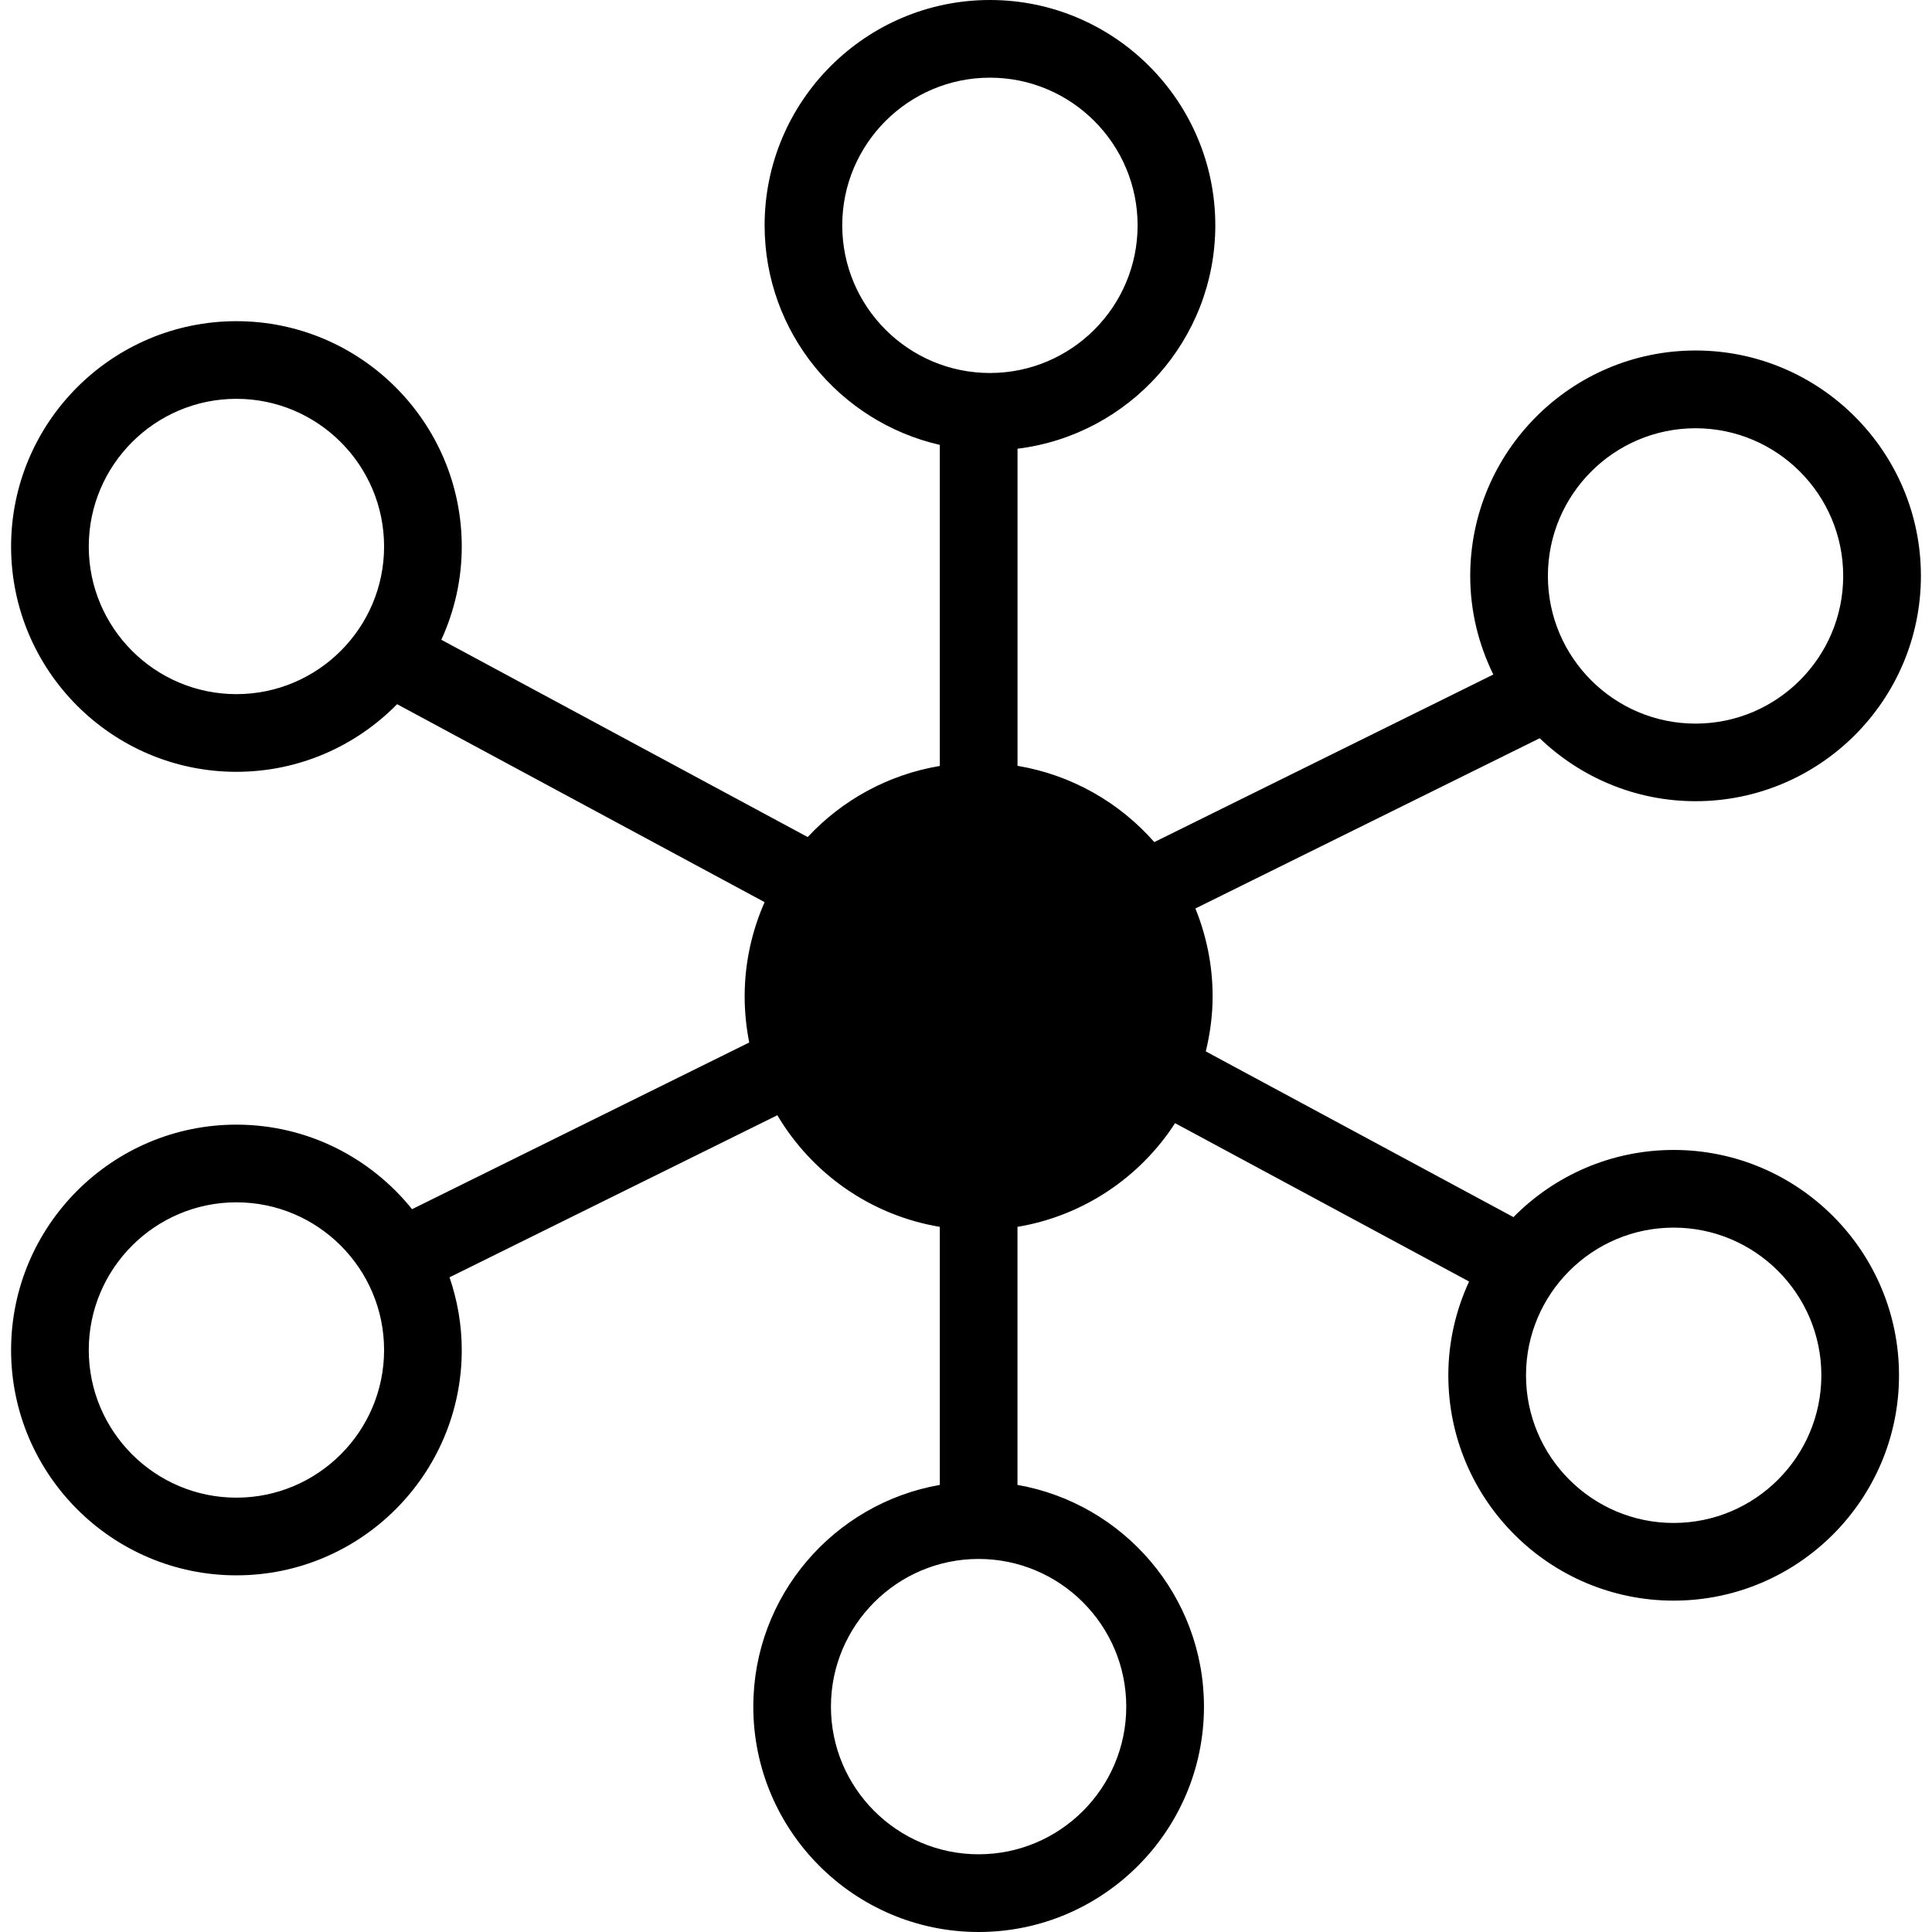 <svg xmlns="http://www.w3.org/2000/svg" version="1.1" xmlns:xlink="http://www.w3.org/1999/xlink" width="512" height="512" x="0" y="0" viewBox="0 0 594.831 594.831" style="enable-background:new 0 0 512 512" xml:space="preserve" class=""><g><path d="M515.293 354.05c-19.291 0-36.76 7.94-49.324 20.68l-94.725-51.018c1.319-5.441 2.102-11.092 2.102-16.943 0-9.581-1.915-18.695-5.302-27.062l106.005-52.413c12.472 11.969 29.38 19.384 47.993 19.384 38.254 0 69.374-31.125 69.374-69.374 0-38.254-31.12-69.391-69.374-69.391s-69.385 31.137-69.385 69.391c0 10.906 2.604 21.176 7.111 30.372l-104.382 51.595c-10.696-12.185-25.409-20.674-42.108-23.488v-97.626c34.26-4.209 60.896-33.426 60.896-68.808C374.151 31.137 343.032 0 304.79 0c-38.254 0-69.379 31.137-69.379 69.385 0 32.947 23.103 60.546 53.942 67.587v98.853c-15.963 2.674-30.121 10.556-40.677 21.889L135.88 196.975c4.006-8.752 6.288-18.461 6.288-28.696 0-38.254-31.125-69.391-69.379-69.391-38.249 0-69.374 31.125-69.374 69.379 0 38.237 31.125 69.362 69.374 69.362 19.36 0 36.864-7.987 49.47-20.82l113.151 60.949c-3.918 8.886-6.143 18.689-6.143 29.035 0 4.846.502 9.587 1.407 14.176l-103.81 51.321c-12.728-15.835-32.217-26.029-54.076-26.029-38.249 0-69.374 31.143-69.374 69.386 0 38.255 31.125 69.374 69.374 69.374 38.254 0 69.379-31.119 69.379-69.374 0-7.835-1.36-15.332-3.766-22.386l100.931-49.896c10.609 17.913 28.708 30.804 50.019 34.366v79.451c-32.573 5.686-57.422 34.107-57.422 68.264 0 38.254 31.125 69.385 69.379 69.385 38.242 0 69.374-31.131 69.374-69.385 0-34.156-24.849-62.566-57.417-68.264v-79.451c20.33-3.41 37.752-15.274 48.518-31.926l90.521 48.752c-4.052 8.793-6.388 18.566-6.388 28.877 0 38.255 31.119 69.374 69.374 69.374 38.254 0 69.385-31.119 69.385-69.374.003-38.253-31.128-69.384-69.382-69.384zm6.737-222.198c25.07 0 45.459 20.4 45.459 45.477 0 25.071-20.4 45.459-45.459 45.459-25.07 0-45.459-20.388-45.459-45.459 0-25.077 20.389-45.477 45.459-45.477zM72.789 213.714c-25.06 0-45.459-20.388-45.459-45.447 0-25.077 20.399-45.477 45.459-45.477 25.064 0 45.465 20.4 45.465 45.477 0 25.059-20.4 45.447-45.465 45.447zm0 247.391c-25.06 0-45.459-20.388-45.459-45.459 0-25.06 20.399-45.471 45.459-45.471 25.064 0 45.465 20.399 45.465 45.471s-20.4 45.459-45.465 45.459zm186.524-391.72c0-25.071 20.4-45.471 45.477-45.471 25.059 0 45.459 20.4 45.459 45.471 0 25.077-20.4 45.453-45.459 45.453-25.077 0-45.477-20.388-45.477-45.453zm87.444 456.061c0 25.07-20.399 45.459-45.459 45.459-25.064 0-45.465-20.389-45.465-45.459 0-25.082 20.4-45.471 45.465-45.471 25.071.001 45.459 20.413 45.459 45.471zm168.536-56.552c-25.071 0-45.459-20.388-45.459-45.459 0-25.082 20.399-45.471 45.459-45.471 25.059 0 45.471 20.389 45.471 45.471 0 25.071-20.412 45.459-45.471 45.459z" fill="#000000" opacity="1" data-original="#000000"></path></g></svg>
